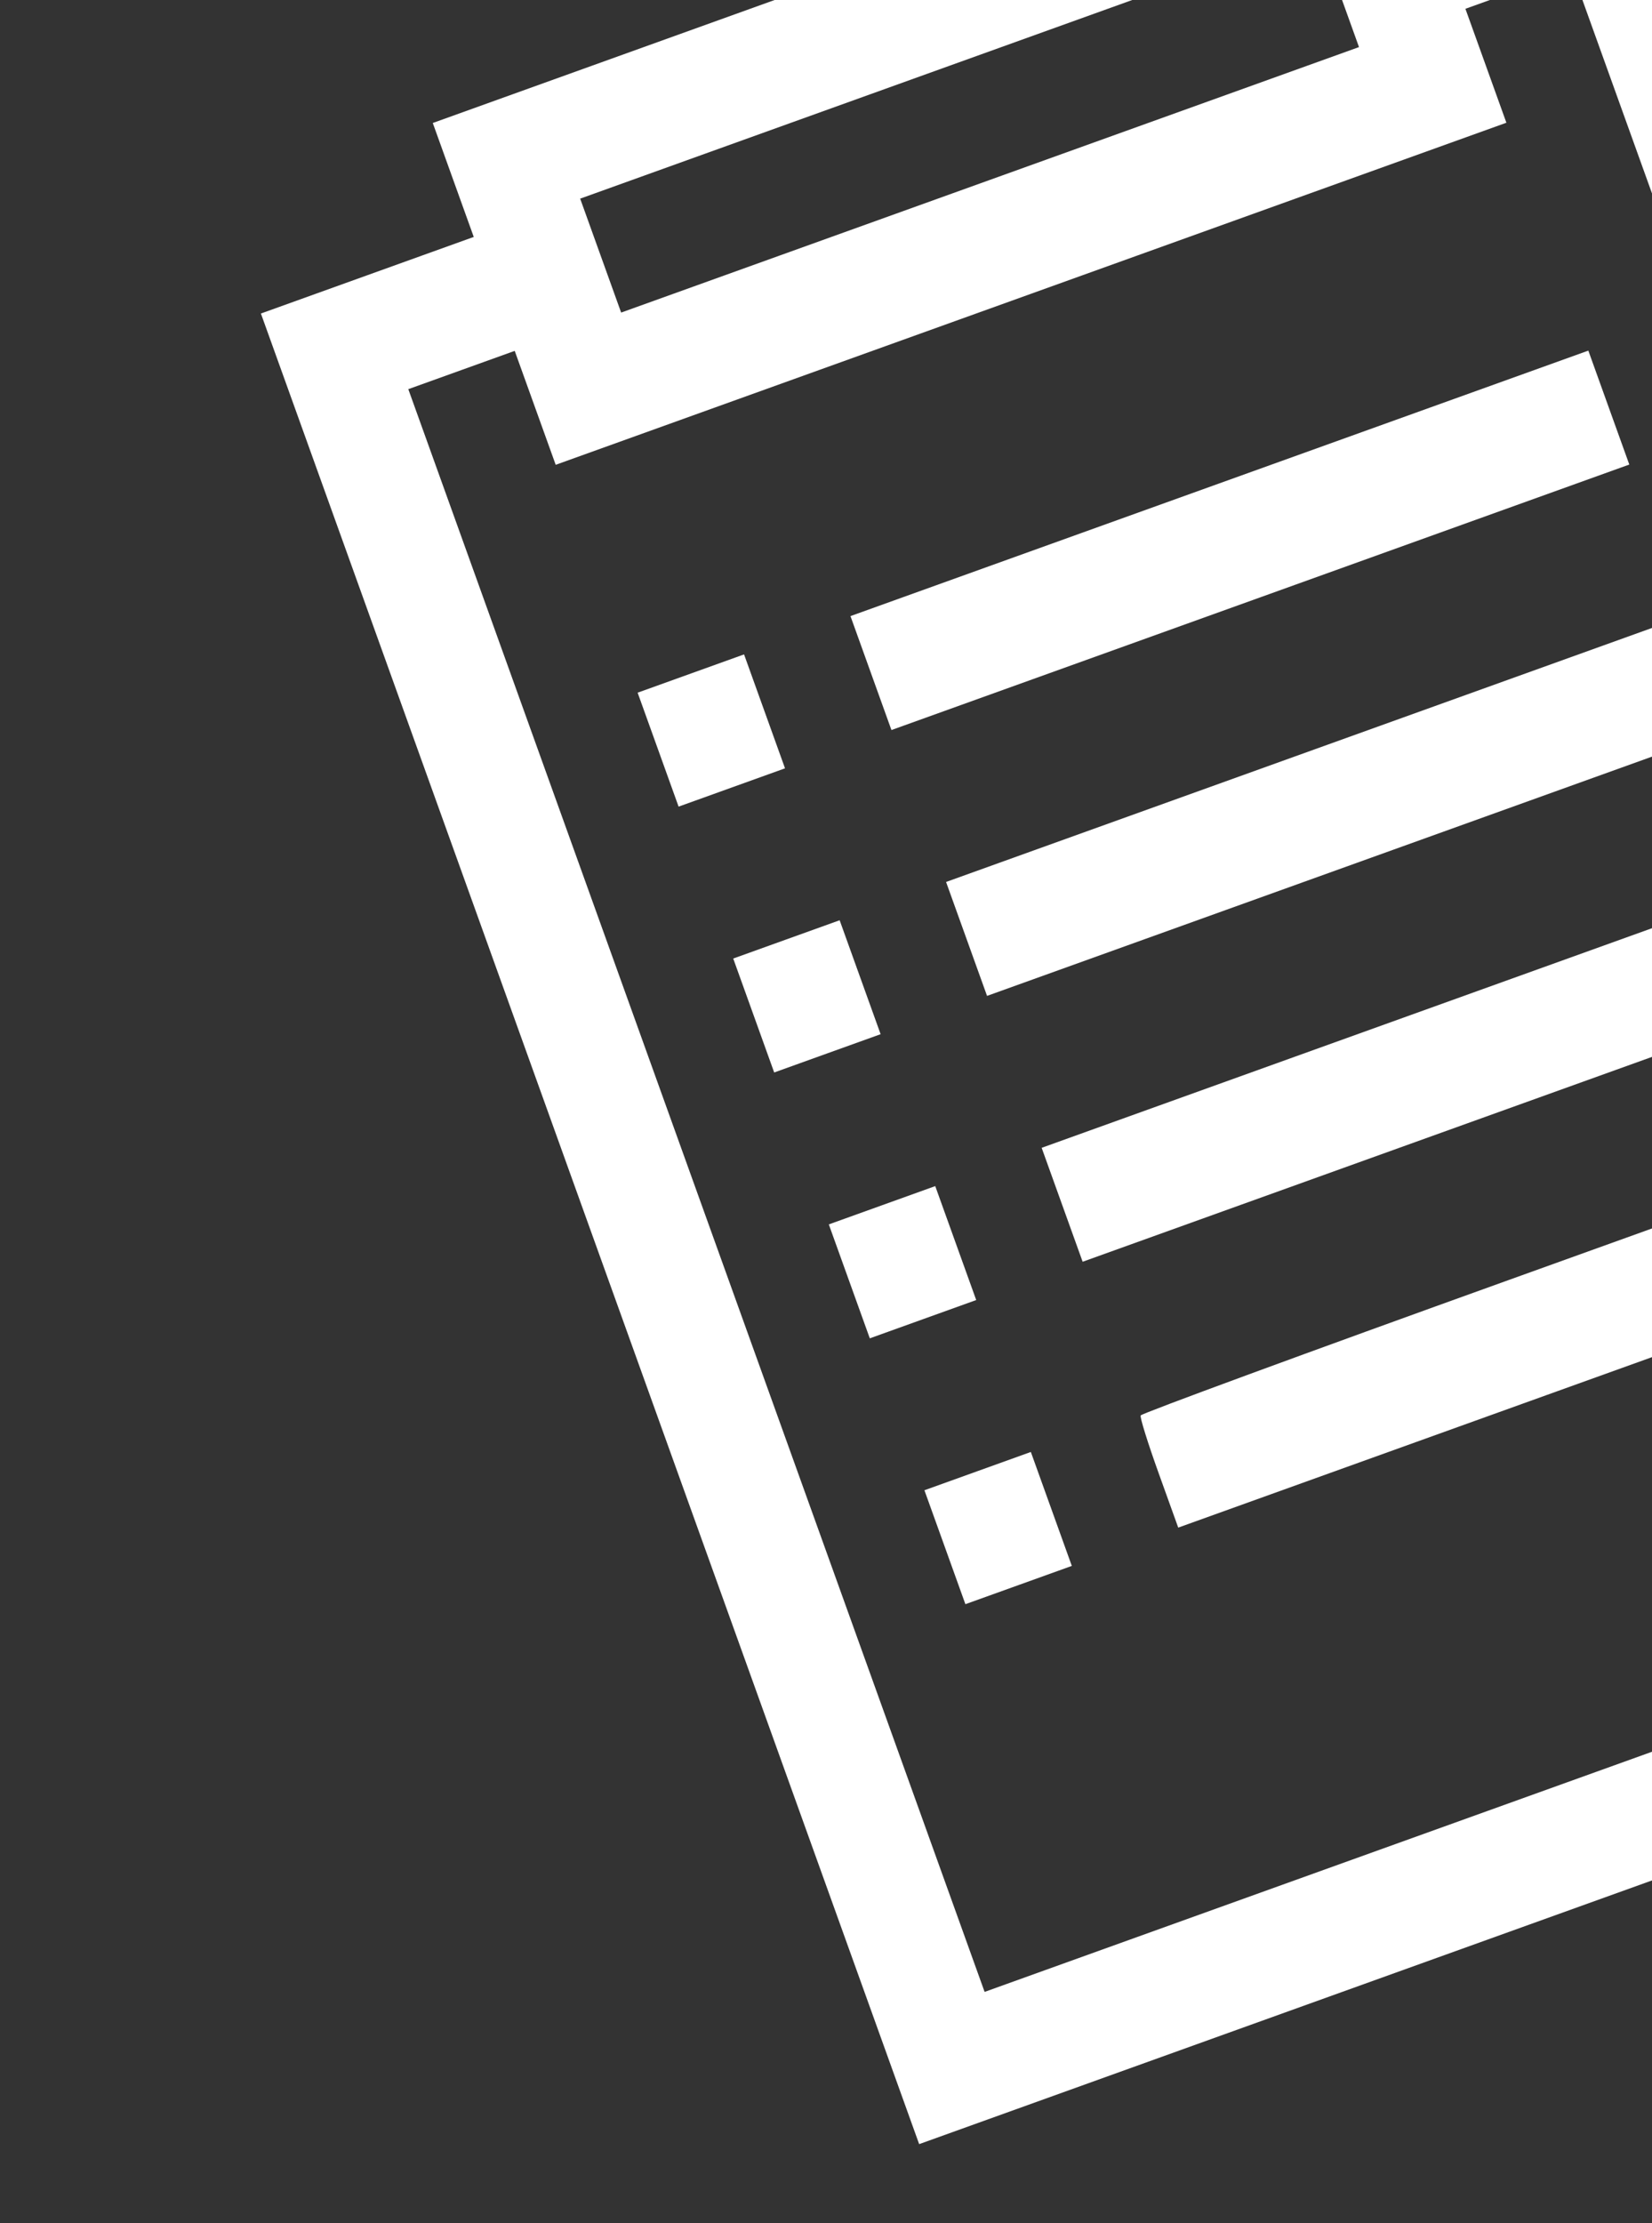 <svg width="194" height="261" viewBox="0 0 194 261" fill="none" xmlns="http://www.w3.org/2000/svg">
<rect x="0" y="0" width="194" height="261" fill="#333333" stroke="none"/>
<g clip-path="url(#clip0_166_231)">
<path d="M53.228 21.127L55.634 27.815L43.137 32.31L30.639 36.806L69.29 144.258L107.94 251.71L188.757 222.64L269.573 193.571L230.923 86.118L192.273 -21.334L179.775 -16.838L167.278 -12.343L164.872 -19.031L162.467 -25.719L106.645 -5.64L50.823 14.439L53.228 21.127ZM157.186 -1.16L159.592 5.528L116.267 21.112L72.943 36.695L70.537 30.007L68.132 23.32L111.456 7.736L154.78 -7.848L157.186 -1.16ZM62.851 47.879L65.257 54.566L121.078 34.487L176.9 14.408L174.495 7.72L172.089 1.033L178.338 -1.215L184.586 -3.463L218.426 90.614L252.265 184.69L183.945 209.264L115.626 233.839L81.787 139.762L47.948 45.686L54.197 43.438L60.445 41.191L62.851 47.879Z" fill="white"/>
<path d="M77.285 88.006L79.69 94.694L85.939 92.446L92.188 90.198L89.782 83.511L87.377 76.823L81.128 79.07L74.879 81.318L77.285 88.006Z" fill="white"/>
<path d="M102.279 79.015L104.685 85.703L148.009 70.12L191.334 54.536L188.928 47.848L186.523 41.16L143.198 56.744L99.874 72.327L102.279 79.015Z" fill="white"/>
<path d="M88.511 119.216L90.916 125.904L97.165 123.656L103.414 121.409L101.008 114.721L98.603 108.033L92.354 110.28L86.105 112.528L88.511 119.216Z" fill="white"/>
<path d="M113.506 110.225L115.912 116.913L159.236 101.33L202.56 85.746L200.155 79.058L197.749 72.37L154.425 87.954L111.1 103.538L113.506 110.225Z" fill="white"/>
<path d="M99.737 150.426L102.143 157.114L108.391 154.866L114.64 152.619L112.234 145.931L109.829 139.243L103.58 141.491L97.331 143.738L99.737 150.426Z" fill="white"/>
<path d="M124.732 141.436L127.138 148.124L170.462 132.54L213.787 116.956L211.381 110.268L208.975 103.58L165.651 119.164L122.326 134.748L124.732 141.436Z" fill="white"/>
<path d="M110.964 181.636L113.369 188.324L119.618 186.077L125.867 183.829L123.461 177.141L121.055 170.453L114.807 172.701L108.558 174.948L110.964 181.636Z" fill="white"/>
<path d="M133.956 166.165C133.838 166.359 134.803 169.436 136.07 172.958L138.364 179.334L181.688 163.75L225.013 148.166L222.607 141.478L220.201 134.79L177.169 150.269C153.465 158.795 134.017 165.942 133.956 166.165Z" fill="white"/>
</g>
<defs>
<clipPath id="clip0_166_231">
<rect width="226.668" height="242.599" fill="white" transform="translate(0 32.72) rotate(-19.784)"/>
</clipPath>
</defs>
</svg>
